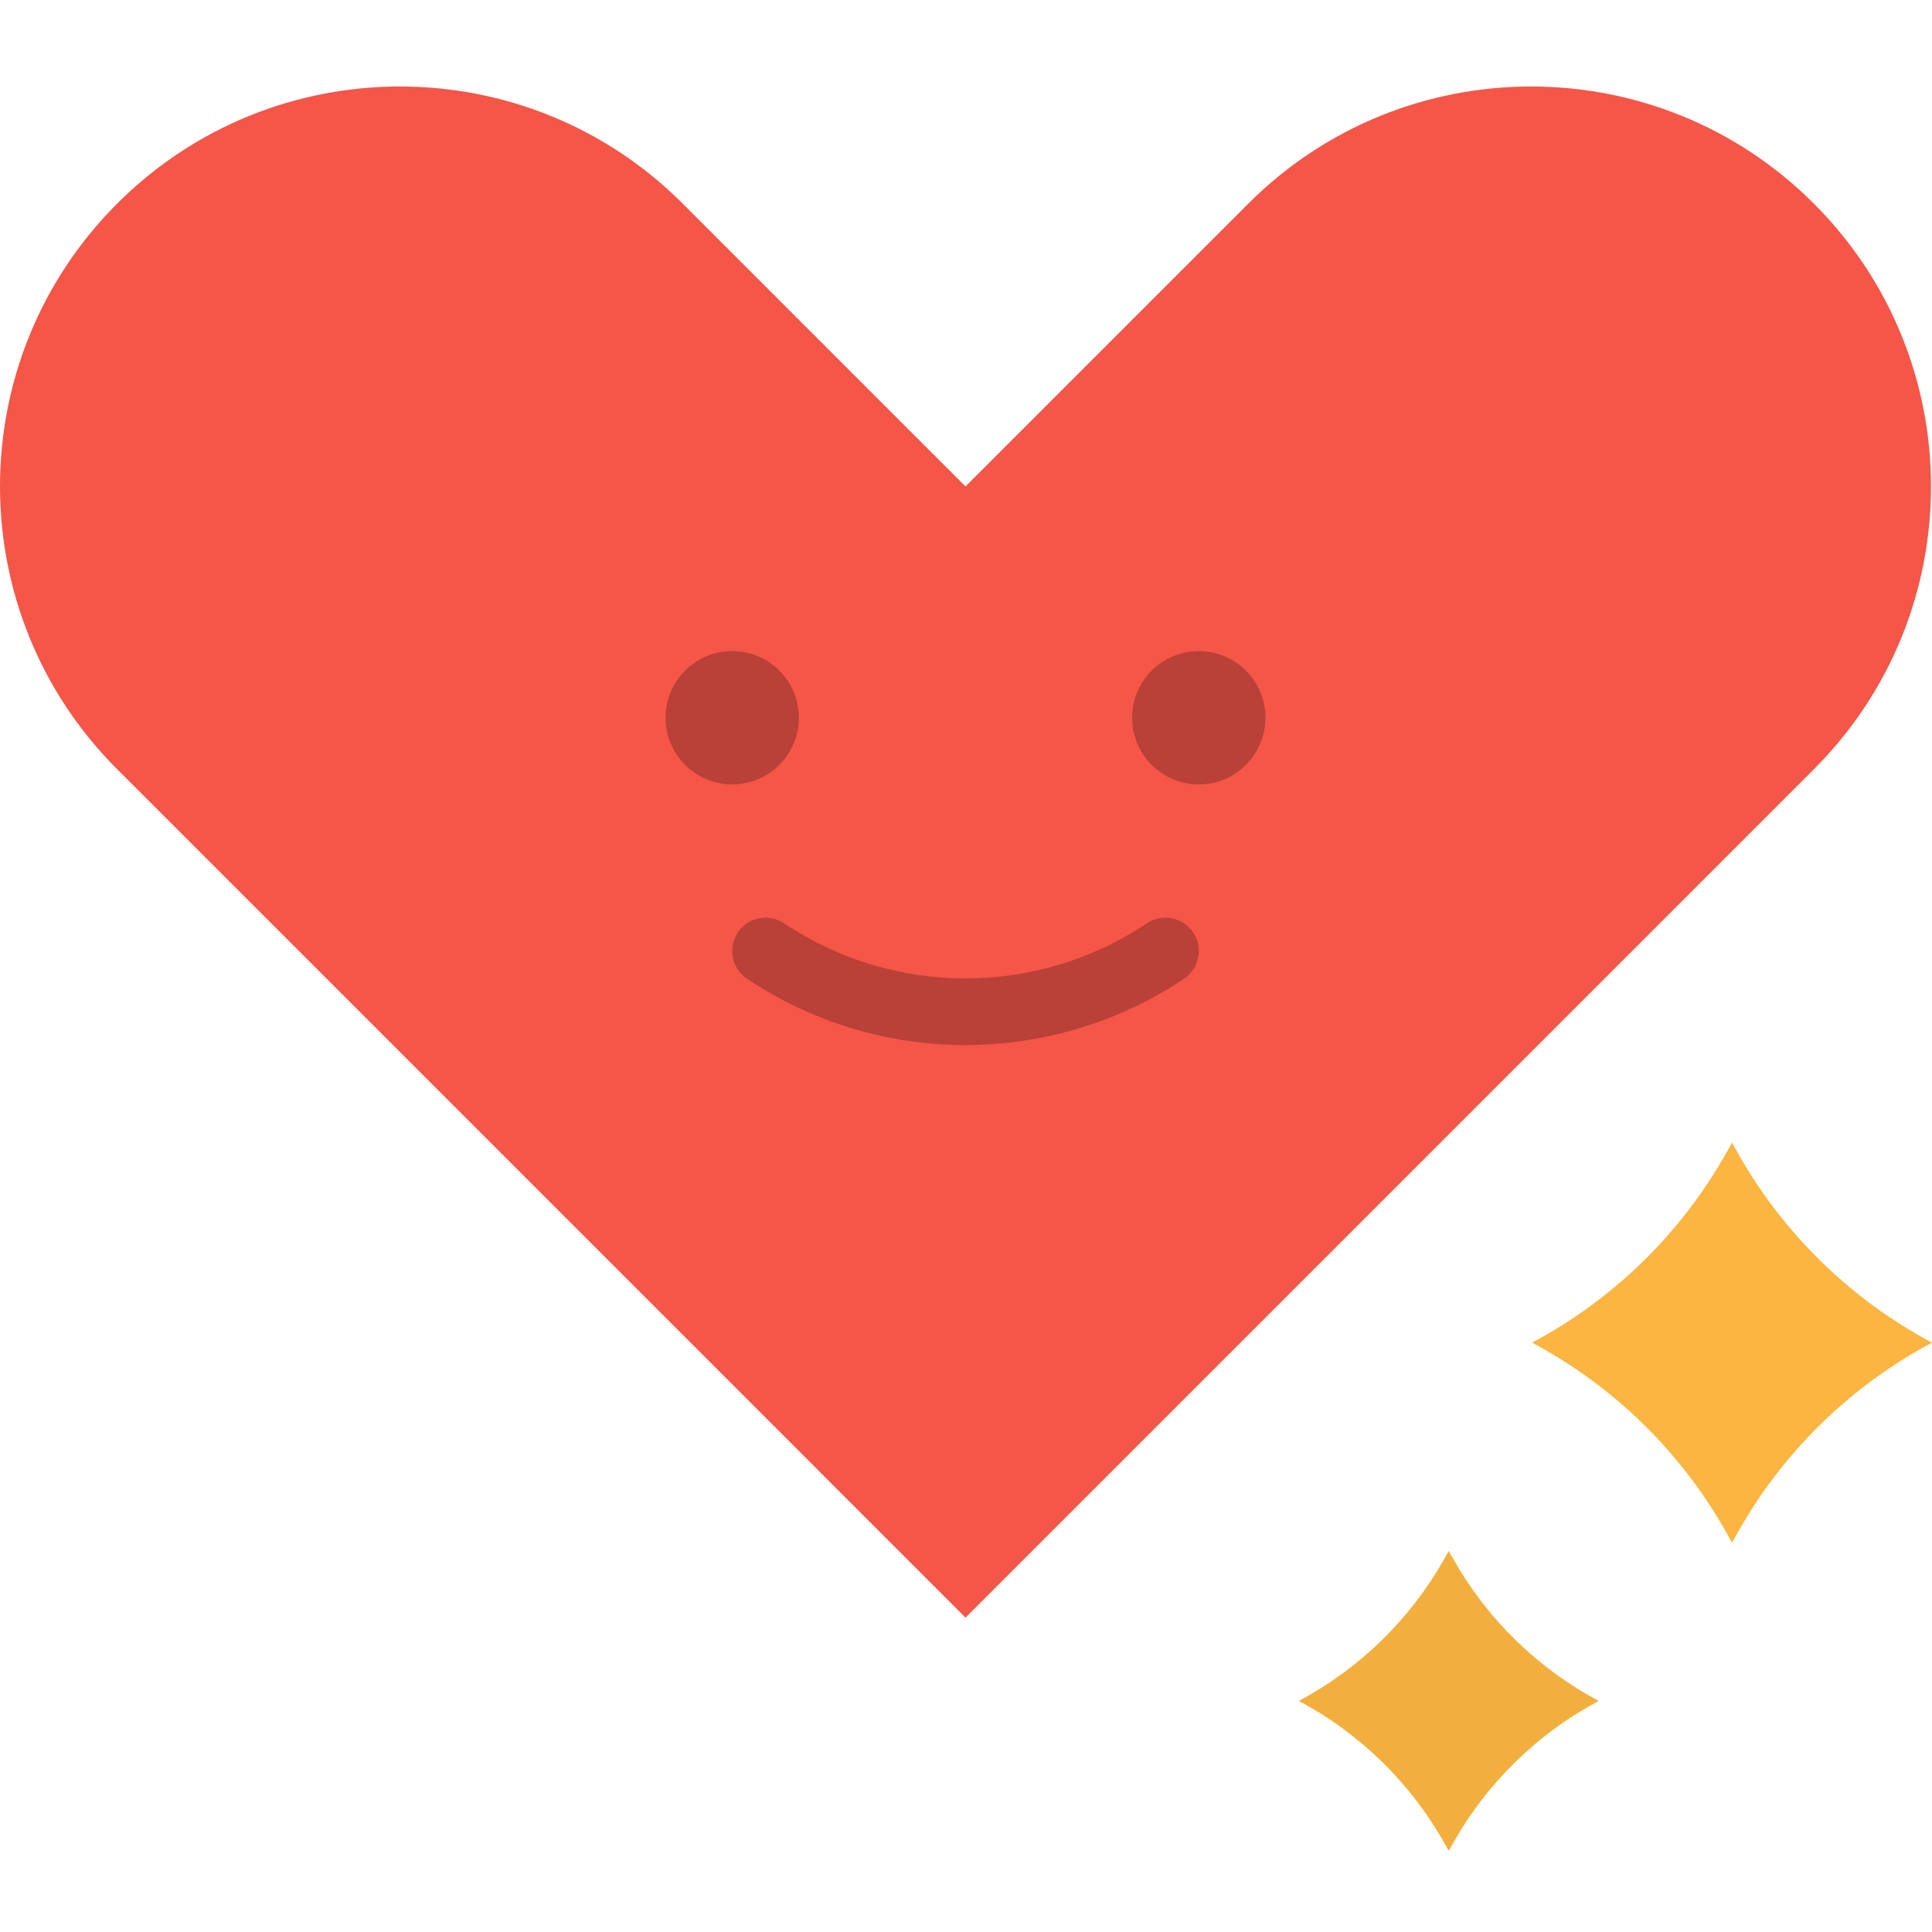 <svg height="463pt" viewBox="0 -20 463.764 463" width="463pt" xmlns="http://www.w3.org/2000/svg"><path d="m435.41 28.5c-37.488-37.492-98.277-37.492-135.766 0l-67.883 67.883-67.879-67.883c-37.488-37.492-98.277-37.492-135.766 0-37.488 37.492-37.488 98.27 0 135.762l203.645 203.648 203.648-203.648c37.488-37.492 37.488-98.27 0-135.762zm0 0" fill="#f55648"/><path d="m415.762 349.91-1.285-2.297c-10.875-19.395-27.086-35.254-46.715-45.703 19.629-10.449 35.84-26.312 46.715-45.703l1.285-2.297 1.289 2.297c10.875 19.391 27.086 35.254 46.711 45.703-19.625 10.449-35.836 26.309-46.711 45.703zm0 0" fill="#fbb540"/><path d="m347.762 423.91-.965-1.723c-8.152-14.547-20.312-26.445-35.035-34.277 14.723-7.832 26.883-19.734 35.035-34.281l.965-1.719.969 1.719c8.152 14.547 20.312 26.449 35.031 34.281-14.719 7.832-26.879 19.73-35.031 34.277zm0 0" fill="#f3af3e"/><g fill="#b94137"><path d="m191.762 151.91c0 8.836-7.16 16-16 16-8.836 0-16-7.164-16-16 0-8.836 7.164-16 16-16 8.84 0 16 7.164 16 16zm0 0"/><path d="m303.762 151.91c0 8.836-7.16 16-16 16-8.836 0-16-7.164-16-16 0-8.836 7.164-16 16-16 8.84 0 16 7.164 16 16zm0 0"/><path d="m231.762 230.484c-18.668-.004-36.918-5.543-52.438-15.918-3.676-2.453-4.668-7.422-2.215-11.098 2.449-3.676 7.418-4.668 11.094-2.215 26.363 17.641 60.758 17.641 87.121 0 3.676-2.453 8.645-1.461 11.094 2.215 2.453 3.676 1.461 8.645-2.215 11.098-15.52 10.375-33.77 15.914-52.441 15.918zm0 0"/></g></svg>